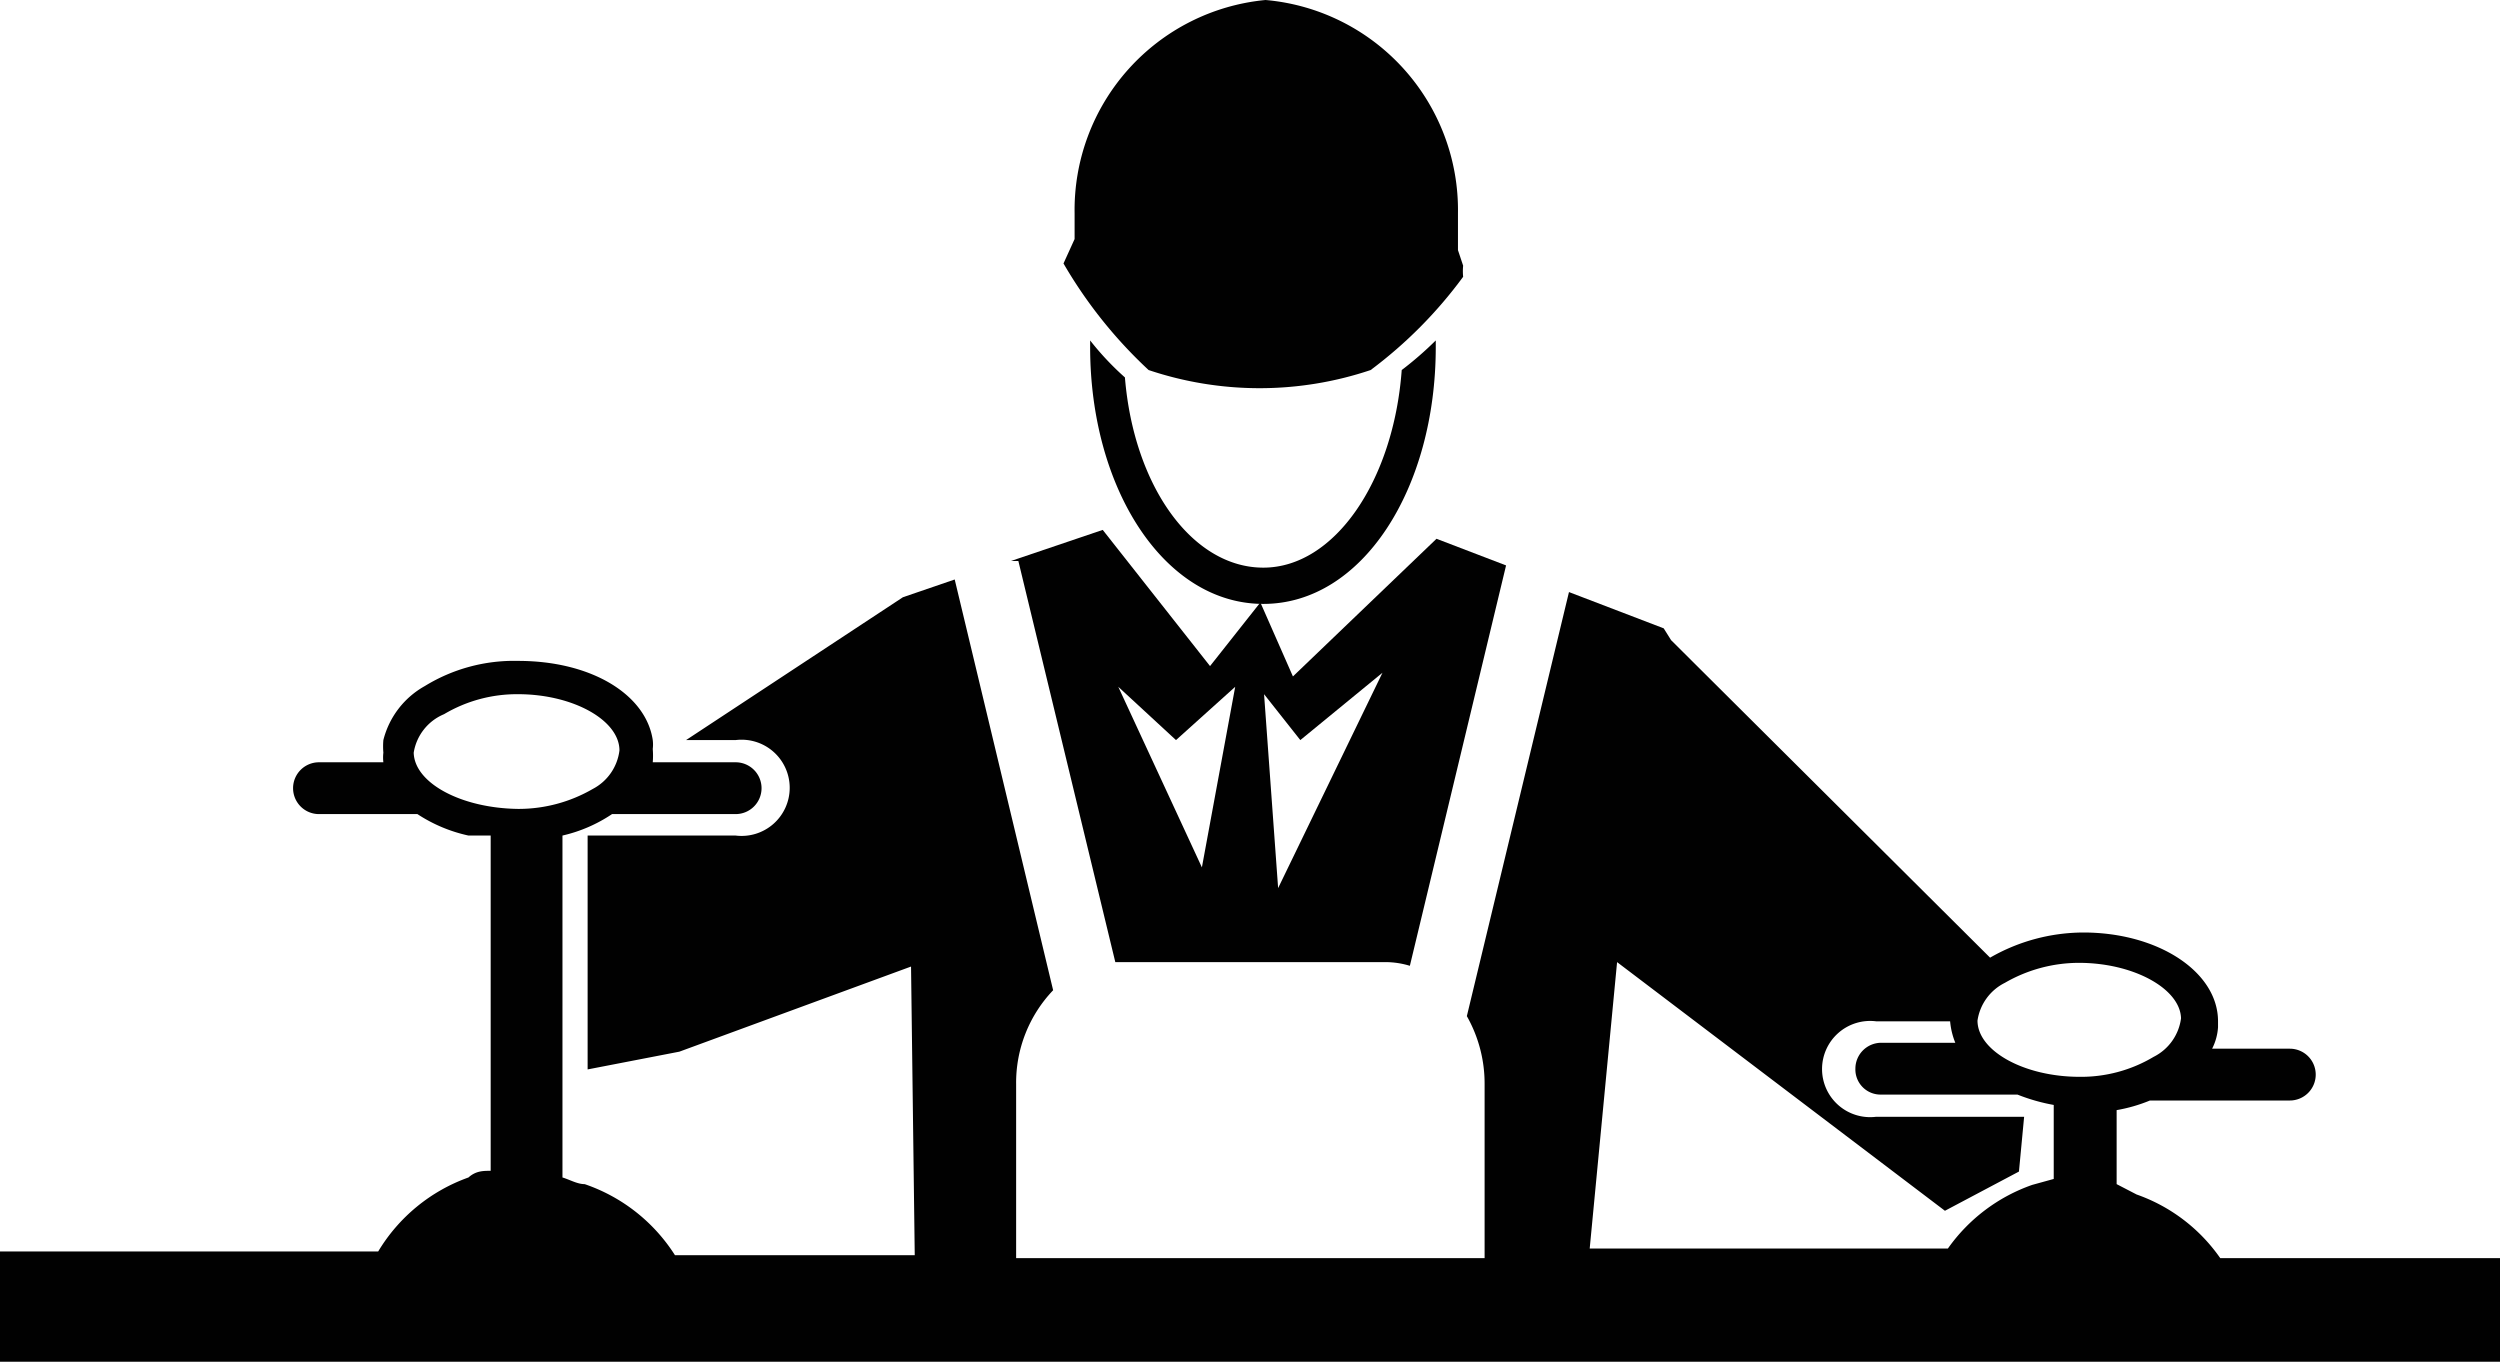 <svg xmlns="http://www.w3.org/2000/svg" viewBox="0 0 33.78 18.4"><defs><style>.cls-1{fill:#010101;}</style></defs><title>card-1</title><g id="Layer_2" data-name="Layer 2"><g id="Layer_1-2" data-name="Layer 1"><path class="cls-1" d="M15.52,5a4.71,4.71,0,0,0,3,0,6,6,0,0,0,1.25-1.26.76.76,0,0,1,0-.15l-.07-.21V2.88A2.85,2.85,0,0,0,17.1,0a2.85,2.85,0,0,0-2.58,2.88v.35l-.15.33a.43.43,0,0,1,0,0A6.24,6.24,0,0,0,15.52,5Z"/><path class="cls-1" d="M18.94,5c-.11,1.5-.91,2.67-1.87,2.67S15.32,6.57,15.2,5.1a3.82,3.82,0,0,1-.47-.5v.09c0,1.91,1,3.47,2.34,3.47S19.4,6.6,19.4,4.69V4.6A4.67,4.67,0,0,1,18.94,5Z"/><path class="cls-1" d="M30,17a2.31,2.31,0,0,0-1.13-.86L28.6,16V15a2.13,2.13,0,0,0,.45-.13h1.89a.35.35,0,0,0,.35-.35.35.35,0,0,0-.35-.35H29.89a.74.74,0,0,0,.08-.29v-.08c0-.67-.81-1.2-1.82-1.2h0a2.54,2.54,0,0,0-1.26.34L22.58,8.65h0l-.1-.16L21.2,8l-1.38,5.73a1.85,1.85,0,0,1,.24.92V17H13.73V14.65a1.81,1.81,0,0,1,.5-1.27L12.9,7.83l-.7.24L9.27,10h.67a.65.65,0,1,1,0,1.29h-2v3.16l1.24-.24,3.13-1.15.05,3.9H9.12A2.34,2.34,0,0,0,7.9,16c-.1,0-.2-.06-.3-.09V11.29A2,2,0,0,0,8.27,11l0,0H9.94a.35.35,0,0,0,.35-.35.35.35,0,0,0-.35-.35H8.82a1.1,1.1,0,0,0,0-.18.49.49,0,0,0,0-.12C8.73,9.39,8,8.93,7,8.93H7a2.3,2.3,0,0,0-1.26.34,1.16,1.16,0,0,0-.56.73,1,1,0,0,0,0,.17.57.57,0,0,0,0,.13H4.31a.35.35,0,0,0-.35.35.35.35,0,0,0,.35.35H5.64a2.05,2.05,0,0,0,.69.29h0l.3,0v4.53c-.1,0-.2,0-.3.09a2.34,2.34,0,0,0-1.22,1H0V18.4H33.78V17ZM5.59,10.17A.68.68,0,0,1,6,9.65a1.93,1.93,0,0,1,1-.27H7c.74,0,1.37.35,1.37.76a.68.68,0,0,1-.36.52,2,2,0,0,1-1,.27H7C6.23,10.92,5.6,10.58,5.59,10.17Zm21.5,3.11a2,2,0,0,1,1-.27h0c.74,0,1.37.35,1.38.75a.68.68,0,0,1-.37.52,1.91,1.91,0,0,1-1,.27h0c-.75,0-1.38-.35-1.38-.76A.68.68,0,0,1,27.09,13.28ZM21.85,13l4.43,3.36,1-.53.07-.74h-2a.65.65,0,1,1,0-1.29h1a1,1,0,0,0,.07.29h-1a.35.35,0,0,0-.35.35.34.34,0,0,0,.35.35h1.84a2.53,2.53,0,0,0,.49.14v1l-.29.08a2.34,2.34,0,0,0-1.14.86H21.48Z"/><path class="cls-1" d="M15.07,13h3.65a1.14,1.14,0,0,1,.33.05l1.3-5.41-.94-.36L17.47,9.14l-.44-1-.68.86L14.9,7.16l-1.24.42.1,0Zm2.5-3,1.11-.91L17.27,12l-.19-2.62Zm-1.68,0,.8-.72-.45,2.44L15.11,9.28Z"/></g></g></svg>
